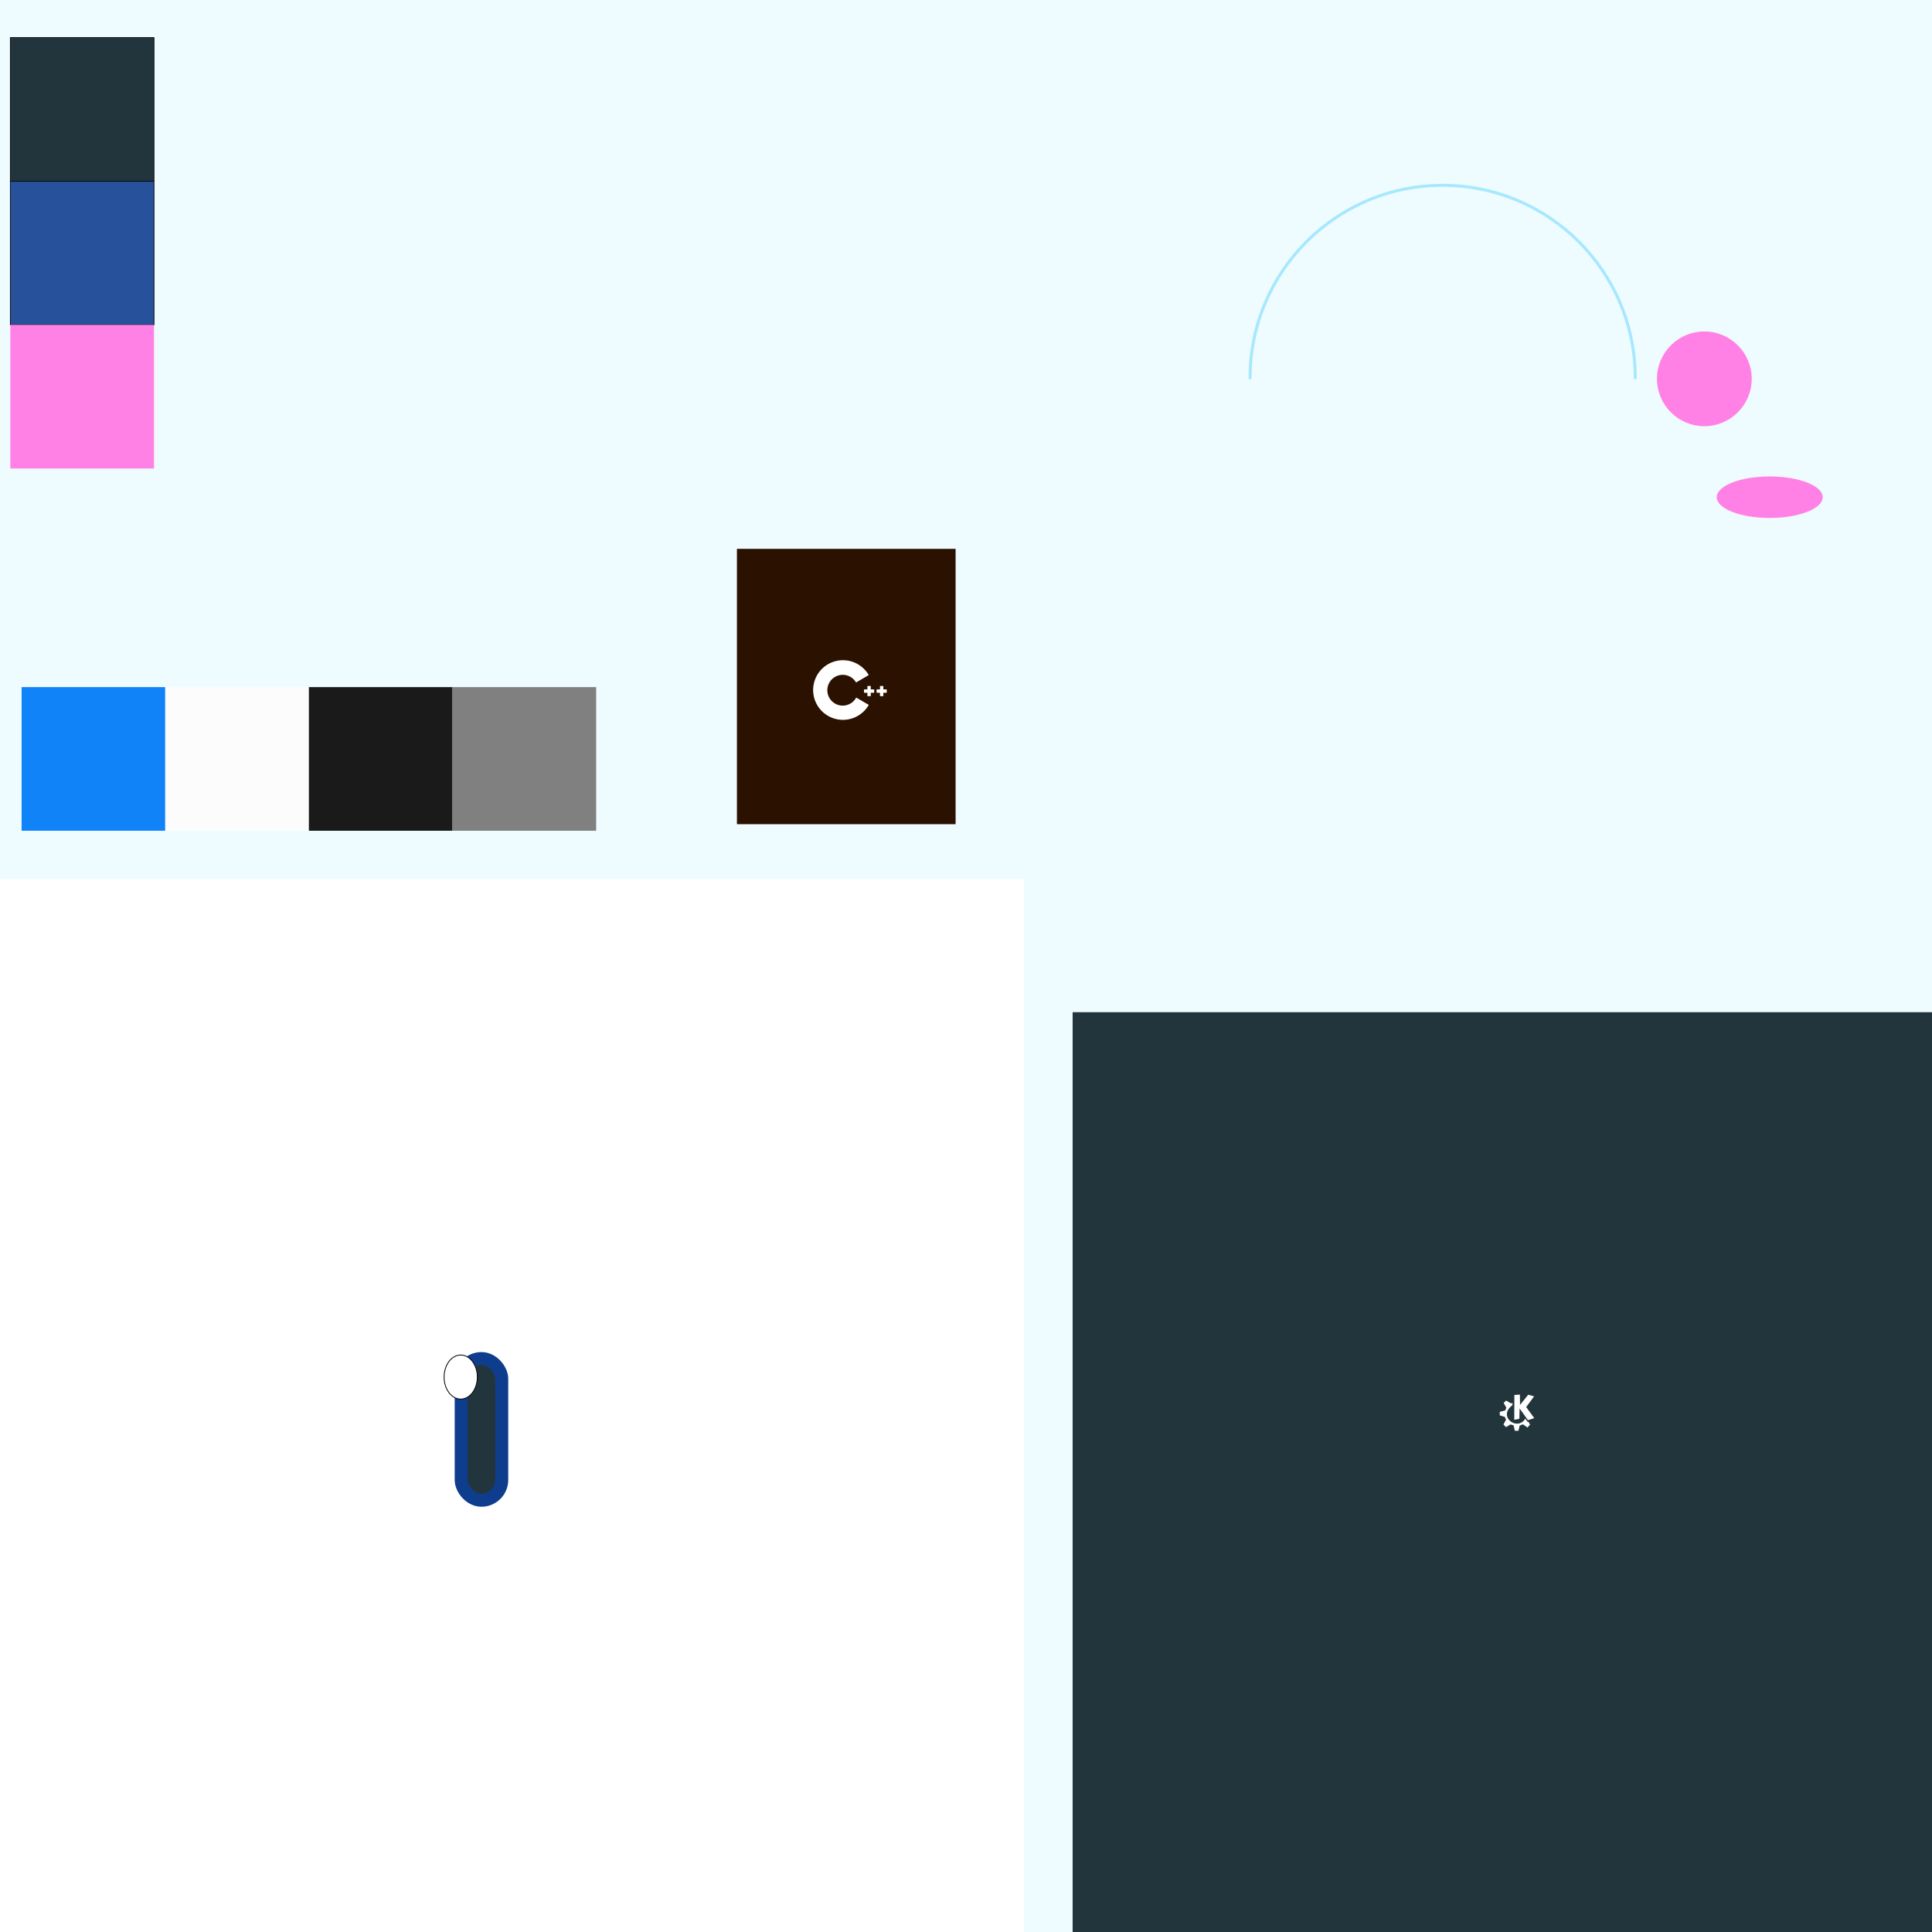 <?xml version="1.0" encoding="UTF-8" standalone="no"?>
<!-- Created with Inkscape (http://www.inkscape.org/) -->

<svg
   width="2048"
   height="2048"
   viewBox="0 0 541.867 541.867"
   version="1.1"
   id="svg5"
   inkscape:version="1.1.2 (0a00cf5339, 2022-02-04)"
   sodipodi:docname="Kate_MapCreation.svg"
   inkscape:export-filename="/home/kevin/Desktop/My_World/PersonalRepositoy/STK_Projects/KateCharacter/Kate.png"
   inkscape:export-xdpi="96"
   inkscape:export-ydpi="96"
   xmlns:inkscape="http://www.inkscape.org/namespaces/inkscape"
   xmlns:sodipodi="http://sodipodi.sourceforge.net/DTD/sodipodi-0.dtd"
   xmlns="http://www.w3.org/2000/svg"
   xmlns:svg="http://www.w3.org/2000/svg"
   xmlns:rdf="http://www.w3.org/1999/02/22-rdf-syntax-ns#"
   xmlns:cc="http://creativecommons.org/ns#">
  <rect x="0" y="0" width="541.867" height="541.867" fill="#333333" stroke="none"/>
  <sodipodi:namedview
     id="namedview7"
     pagecolor="#ffffff"
     bordercolor="#666666"
     borderopacity="1.0"
     inkscape:pageshadow="2"
     inkscape:pageopacity="0.0"
     inkscape:pagecheckerboard="0"
     inkscape:document-units="px"
     showgrid="false"
     units="px"
     inkscape:zoom="0.11633838"
     inkscape:cx="859.56157"
     inkscape:cy="962.70895"
     inkscape:window-width="1856"
     inkscape:window-height="1243"
     inkscape:window-x="64"
     inkscape:window-y="0"
     inkscape:window-maximized="1"
     inkscape:current-layer="layer1"
     objecttolerance="1" />
  <defs
     id="defs2" />
  <g
     inkscape:label="Layer 1"
     inkscape:groupmode="layer"
     id="layer1">
    <rect
       style="fill:#eefbff;stroke-width:1.365;stroke-linecap:round;stroke-opacity:0.998;fill-opacity:1;stroke:#000000;stroke-miterlimit:4;stroke-dasharray:none"
       id="rect929"
       width="571.26"
       height="571.26"
       x="-10.883"
       y="-6.339" />
    <rect
       style="fill:#ffffff;fill-opacity:1;stroke:none;stroke-width:1.365;stroke-linecap:round;stroke-miterlimit:4;stroke-dasharray:none;stroke-opacity:0.998"
       id="rect4766"
       width="322.451"
       height="322.451"
       x="-35.275"
       y="246.557" />
    <rect
       style="fill:#23353c;fill-opacity:1;stroke:#0e3d8e;stroke-width:3.651;stroke-linecap:round;stroke-miterlimit:4;stroke-dasharray:none;stroke-opacity:1"
       id="rect4834"
       width="11.365"
       height="39.733"
       x="129.354"
       y="381.037"
       ry="5.682" />
    <ellipse
       style="fill:#ffffff;fill-opacity:1;stroke:#000000;stroke-width:0.23;stroke-linecap:round;stroke-miterlimit:4;stroke-dasharray:none;stroke-opacity:1"
       id="path9782"
       cx="129.216"
       cy="386.222"
       rx="4.66"
       ry="6.179" />
    <ellipse
       style="fill:#ff81e5;fill-opacity:1;stroke:none;stroke-width:0.08;stroke-linecap:round;stroke-miterlimit:4;stroke-dasharray:none;stroke-opacity:1"
       id="path10059"
       cx="496.349"
       cy="139.451"
       rx="14.856"
       ry="5.821" />
    <path
       id="path12548"
       style="fill:none;stroke:#a6e8fe;stroke-width:0.833;stroke-linecap:round;stroke-miterlimit:4;stroke-dasharray:none;stroke-opacity:1"
       d="m 350.605,105.991 c 0,-29.824 24.171,-54.004 53.994,-54.015 29.824,-0.011 54.013,24.15 54.035,53.974"
       sodipodi:nodetypes="csc" />
    <circle
       style="fill:#ff81e5;fill-opacity:1;stroke:none;stroke-width:0.08;stroke-linecap:round;stroke-miterlimit:4;stroke-dasharray:none;stroke-opacity:1"
       id="path12408"
       cx="478.017"
       cy="106.251"
       r="13.285" />
    <rect
       style="fill:#23353c;fill-opacity:1;stroke:#000000;stroke-width:0.2;stroke-linecap:round;stroke-miterlimit:4;stroke-dasharray:none;stroke-opacity:1"
       id="rect14172"
       width="40.284"
       height="40.284"
       x="2.904"
       y="10.542" />
    <rect
       style="fill:#27519a;fill-opacity:1;stroke:#000000;stroke-width:0.2;stroke-linecap:round;stroke-miterlimit:4;stroke-dasharray:none;stroke-opacity:1"
       id="rect16701"
       width="40.284"
       height="40.284"
       x="2.904"
       y="50.827" />
    <rect
       style="fill:#ff81e5;fill-opacity:1;stroke:none;stroke-width:0.2;stroke-linecap:round;stroke-miterlimit:4;stroke-dasharray:none;stroke-opacity:1"
       id="rect22378"
       width="40.284"
       height="40.284"
       x="2.904"
       y="91.111" />
    <rect
       style="fill:#23353c;stroke:none;stroke-width:0.833;stroke-linecap:round;fill-opacity:1"
       id="rect2043"
       width="243.695"
       height="259.149"
       x="300.841"
       y="283.887" />
    <g
       id="g2019"
       transform="matrix(0.126,0,0,0.126,422.628,387.354)">
      <path
         style="fill:#ffffff;stroke:none;stroke-width:0.265px;stroke-linecap:butt;stroke-linejoin:miter;stroke-opacity:1"
         d="m 16.733,30.912 -0.267,55.276 11.37,-2.313 0.547,-22.99 18.6,26.064 13.962,-4.522 L 43.004,57.772 60.652,33.921 47.48,30.392 29.277,53.114 29.056,30.034 Z"
         id="path951" />
      <path
         style="fill:#ffffff;stroke:none;stroke-width:0.265px;stroke-linecap:butt;stroke-linejoin:miter;stroke-opacity:1"
         d="m 12.484,49.064 -3.923,0.245 -10.307,-6.004 -5.412,5.323 6,10.563 -2.459,6.106 -12.009,3.092 -0.275,7.812 11.364,3.469 2.717,6.223 -5.729,10.674 5.565,5.944 10.184,-6.037 6.832,2.231 2.653,11.918 8.121,-0.054 2.678,-11.547 7.265,-2.802 10.016,7.096 5.833,-6.27 -3.377,-6.326 -1.671,0.461 -5.518,-7.582 c -17.374,28.836 -62.742,-4.558 -28.646,-30.029 z"
         id="path953"
         sodipodi:nodetypes="ccccccccccccccccccccccccc" />
    </g>
    <rect
       style="fill:#1183f8;fill-opacity:1;stroke:none;stroke-width:0.2;stroke-linecap:round;stroke-miterlimit:4;stroke-dasharray:none;stroke-opacity:1"
       id="rect922"
       width="40.284"
       height="40.284"
       x="6.062"
       y="192.713" />
    <rect
       style="fill:#fcfcfc;fill-opacity:1;stroke:none;stroke-width:0.2;stroke-linecap:round;stroke-miterlimit:4;stroke-dasharray:none;stroke-opacity:1"
       id="rect3773"
       width="40.284"
       height="40.284"
       x="46.346"
       y="192.713" />
    <rect
       style="fill:#1a1a1a;fill-opacity:1;stroke:none;stroke-width:0.2;stroke-linecap:round;stroke-miterlimit:4;stroke-dasharray:none;stroke-opacity:1"
       id="rect7014"
       width="40.284"
       height="40.284"
       x="86.63"
       y="192.713" />
    <rect
       style="fill:#808080;fill-opacity:1;stroke:none;stroke-width:0.2;stroke-linecap:round;stroke-miterlimit:4;stroke-dasharray:none;stroke-opacity:1"
       id="rect7106"
       width="40.284"
       height="40.284"
       x="126.915"
       y="192.713" />
    <g
       id="g920">
      <rect
         style="fill:#2b1100;fill-opacity:1;stroke:none;stroke-width:0.073;stroke-linecap:round;stroke-miterlimit:4;stroke-dasharray:none"
         id="rect5608"
         width="61.329"
         height="77.223"
         x="206.687"
         y="153.934" />
      <g
         id="g913">
        <path
           id="rect5317"
           style="fill:#ffffff;fill-opacity:1;stroke:none;stroke-width:0.161;stroke-linecap:round;stroke-miterlimit:4;stroke-dasharray:none"
           d="M 918.031 726.045 L 918.031 729.623 L 914.453 729.623 L 914.453 733.203 L 918.031 733.203 L 918.031 736.781 L 921.611 736.781 L 921.611 733.203 L 925.189 733.203 L 925.189 729.623 L 921.611 729.623 L 921.611 726.045 L 918.031 726.045 z "
           transform="scale(0.265)" />
        <path
           id="rect5458"
           style="fill:#ffffff;fill-opacity:1;stroke:none;stroke-width:0.161;stroke-linecap:round;stroke-miterlimit:4;stroke-dasharray:none"
           d="M 931.328 726.045 L 931.328 729.623 L 927.75 729.623 L 927.75 733.203 L 931.328 733.203 L 931.328 736.781 L 934.906 736.781 L 934.906 733.203 L 938.486 733.203 L 938.486 729.623 L 934.906 729.623 L 934.906 726.045 L 931.328 726.045 z "
           transform="scale(0.265)" />
        <path
           id="path1754"
           style="fill:#ffffff;fill-opacity:1;stroke:none;stroke-width:0.043;stroke-linecap:round;stroke-miterlimit:4;stroke-dasharray:none"
           d="m 236.422,185.172 a 8.361,8.361 0 0 0 -8.361,8.361 8.361,8.361 0 0 0 8.361,8.361 8.361,8.361 0 0 0 7.245,-4.193 l -3.526,-2.061 a 4.319,4.319 0 0 1 -3.777,2.267 4.319,4.319 0 0 1 -4.319,-4.319 4.319,4.319 0 0 1 4.319,-4.319 4.319,4.319 0 0 1 3.734,2.152 l 3.555,-2.084 a 8.361,8.361 0 0 0 -7.231,-4.164 z" />
      </g>
    </g>
  </g>
</svg>
